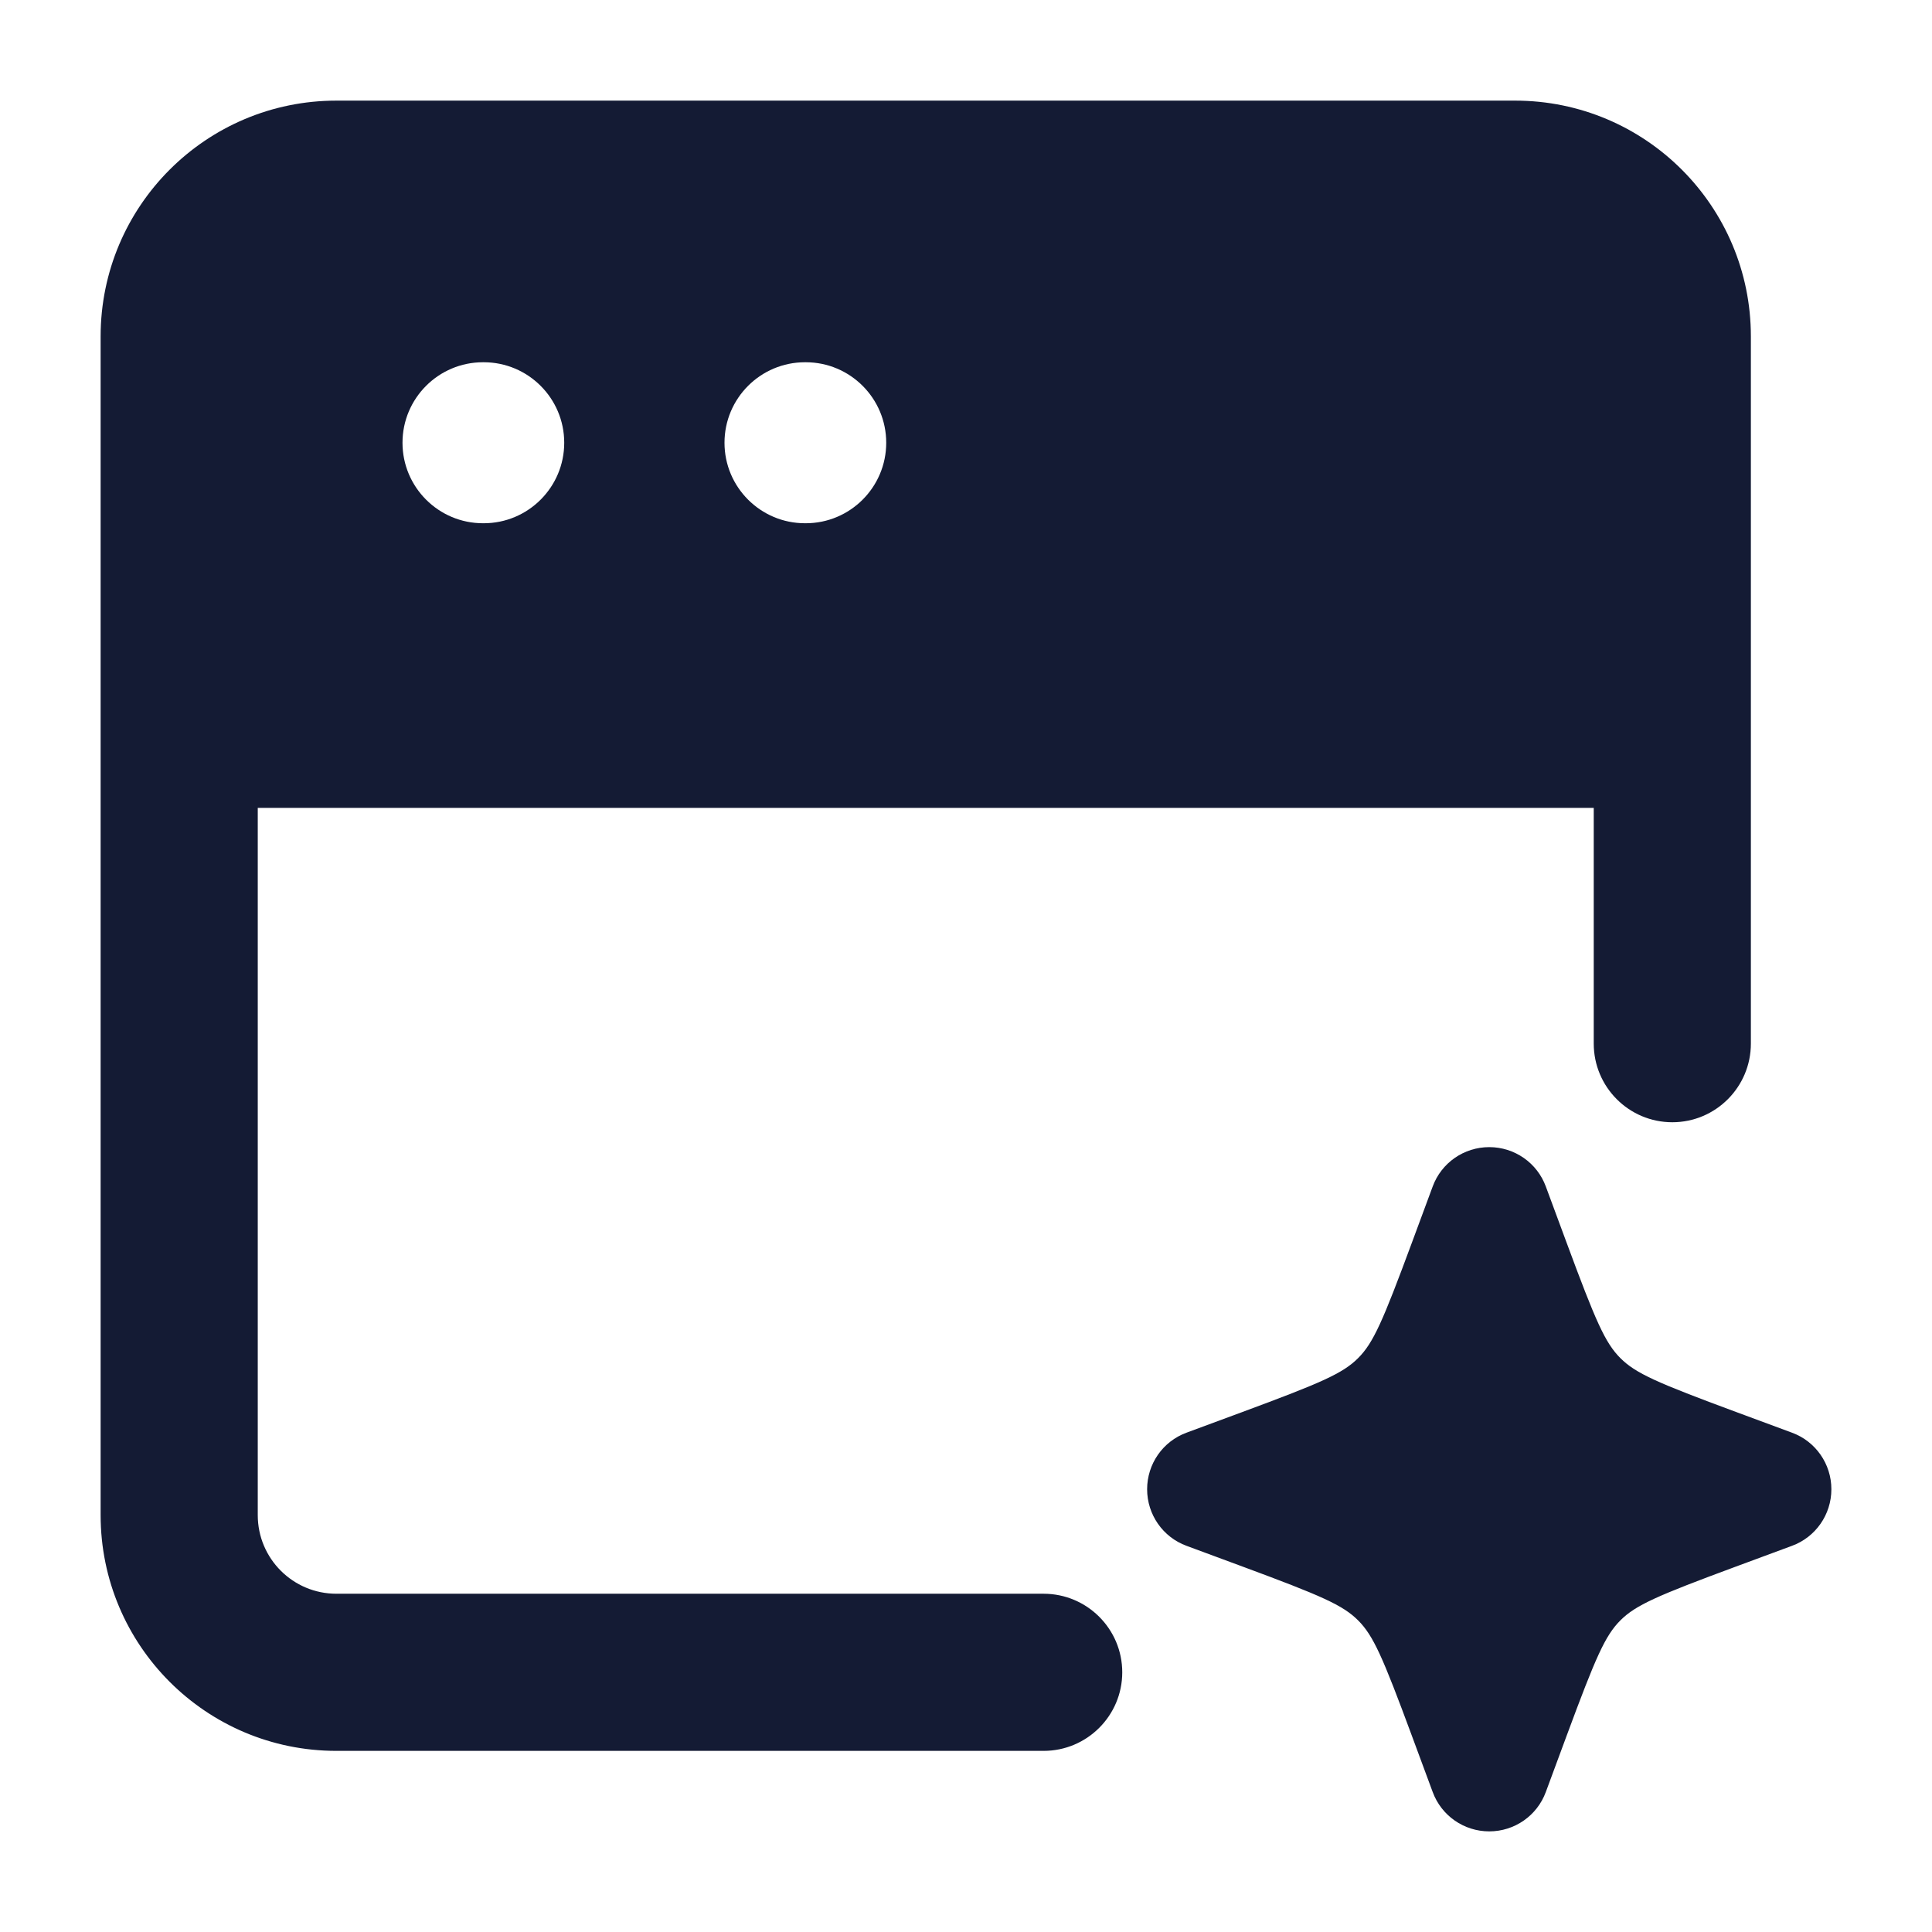 <svg width="24" height="24" viewBox="0 0 24 24" fill="none" xmlns="http://www.w3.org/2000/svg">
<path fill-rule="evenodd" clip-rule="evenodd" d="M4.179 1.25C2.561 1.25 1.25 2.561 1.25 4.179V18.821C1.25 20.439 2.561 21.75 4.179 21.75H12.964C13.503 21.75 13.941 21.313 13.941 20.774C13.941 20.235 13.503 19.798 12.964 19.798H4.179C3.639 19.798 3.202 19.361 3.202 18.821V10.036H19.798V12.964C19.798 13.503 20.235 13.941 20.774 13.941C21.313 13.941 21.75 13.503 21.75 12.964V4.179C21.75 2.561 20.439 1.25 18.821 1.25H4.179ZM6 4.5C5.448 4.5 5 4.948 5 5.5C5 6.052 5.448 6.5 6 6.5H6.009C6.561 6.5 7.009 6.052 7.009 5.5C7.009 4.948 6.561 4.5 6.009 4.5H6ZM9 5.5C9 4.948 9.448 4.5 10 4.5H10.009C10.561 4.5 11.009 4.948 11.009 5.5C11.009 6.052 10.561 6.5 10.009 6.5H10C9.448 6.5 9 6.052 9 5.5ZM19.203 14.74C19.095 14.445 18.814 14.25 18.5 14.25C18.186 14.25 17.905 14.445 17.797 14.74L17.539 15.437C17.177 16.415 17.061 16.681 16.871 16.871C16.681 17.061 16.415 17.177 15.437 17.539L14.74 17.797C14.445 17.905 14.25 18.186 14.25 18.5C14.25 18.814 14.445 19.095 14.74 19.203L15.437 19.461C16.415 19.823 16.681 19.939 16.871 20.129C17.061 20.319 17.177 20.585 17.539 21.563L17.797 22.26C17.905 22.555 18.186 22.75 18.5 22.75C18.814 22.75 19.095 22.555 19.203 22.26L19.461 21.563C19.823 20.585 19.939 20.319 20.129 20.129C20.319 19.939 20.585 19.823 21.563 19.461L22.26 19.203C22.555 19.095 22.75 18.814 22.75 18.5C22.75 18.186 22.555 17.905 22.26 17.797L21.563 17.539C20.585 17.177 20.319 17.061 20.129 16.871C19.939 16.681 19.823 16.415 19.461 15.437L19.203 14.74Z" fill="#141B34"/>
</svg>
